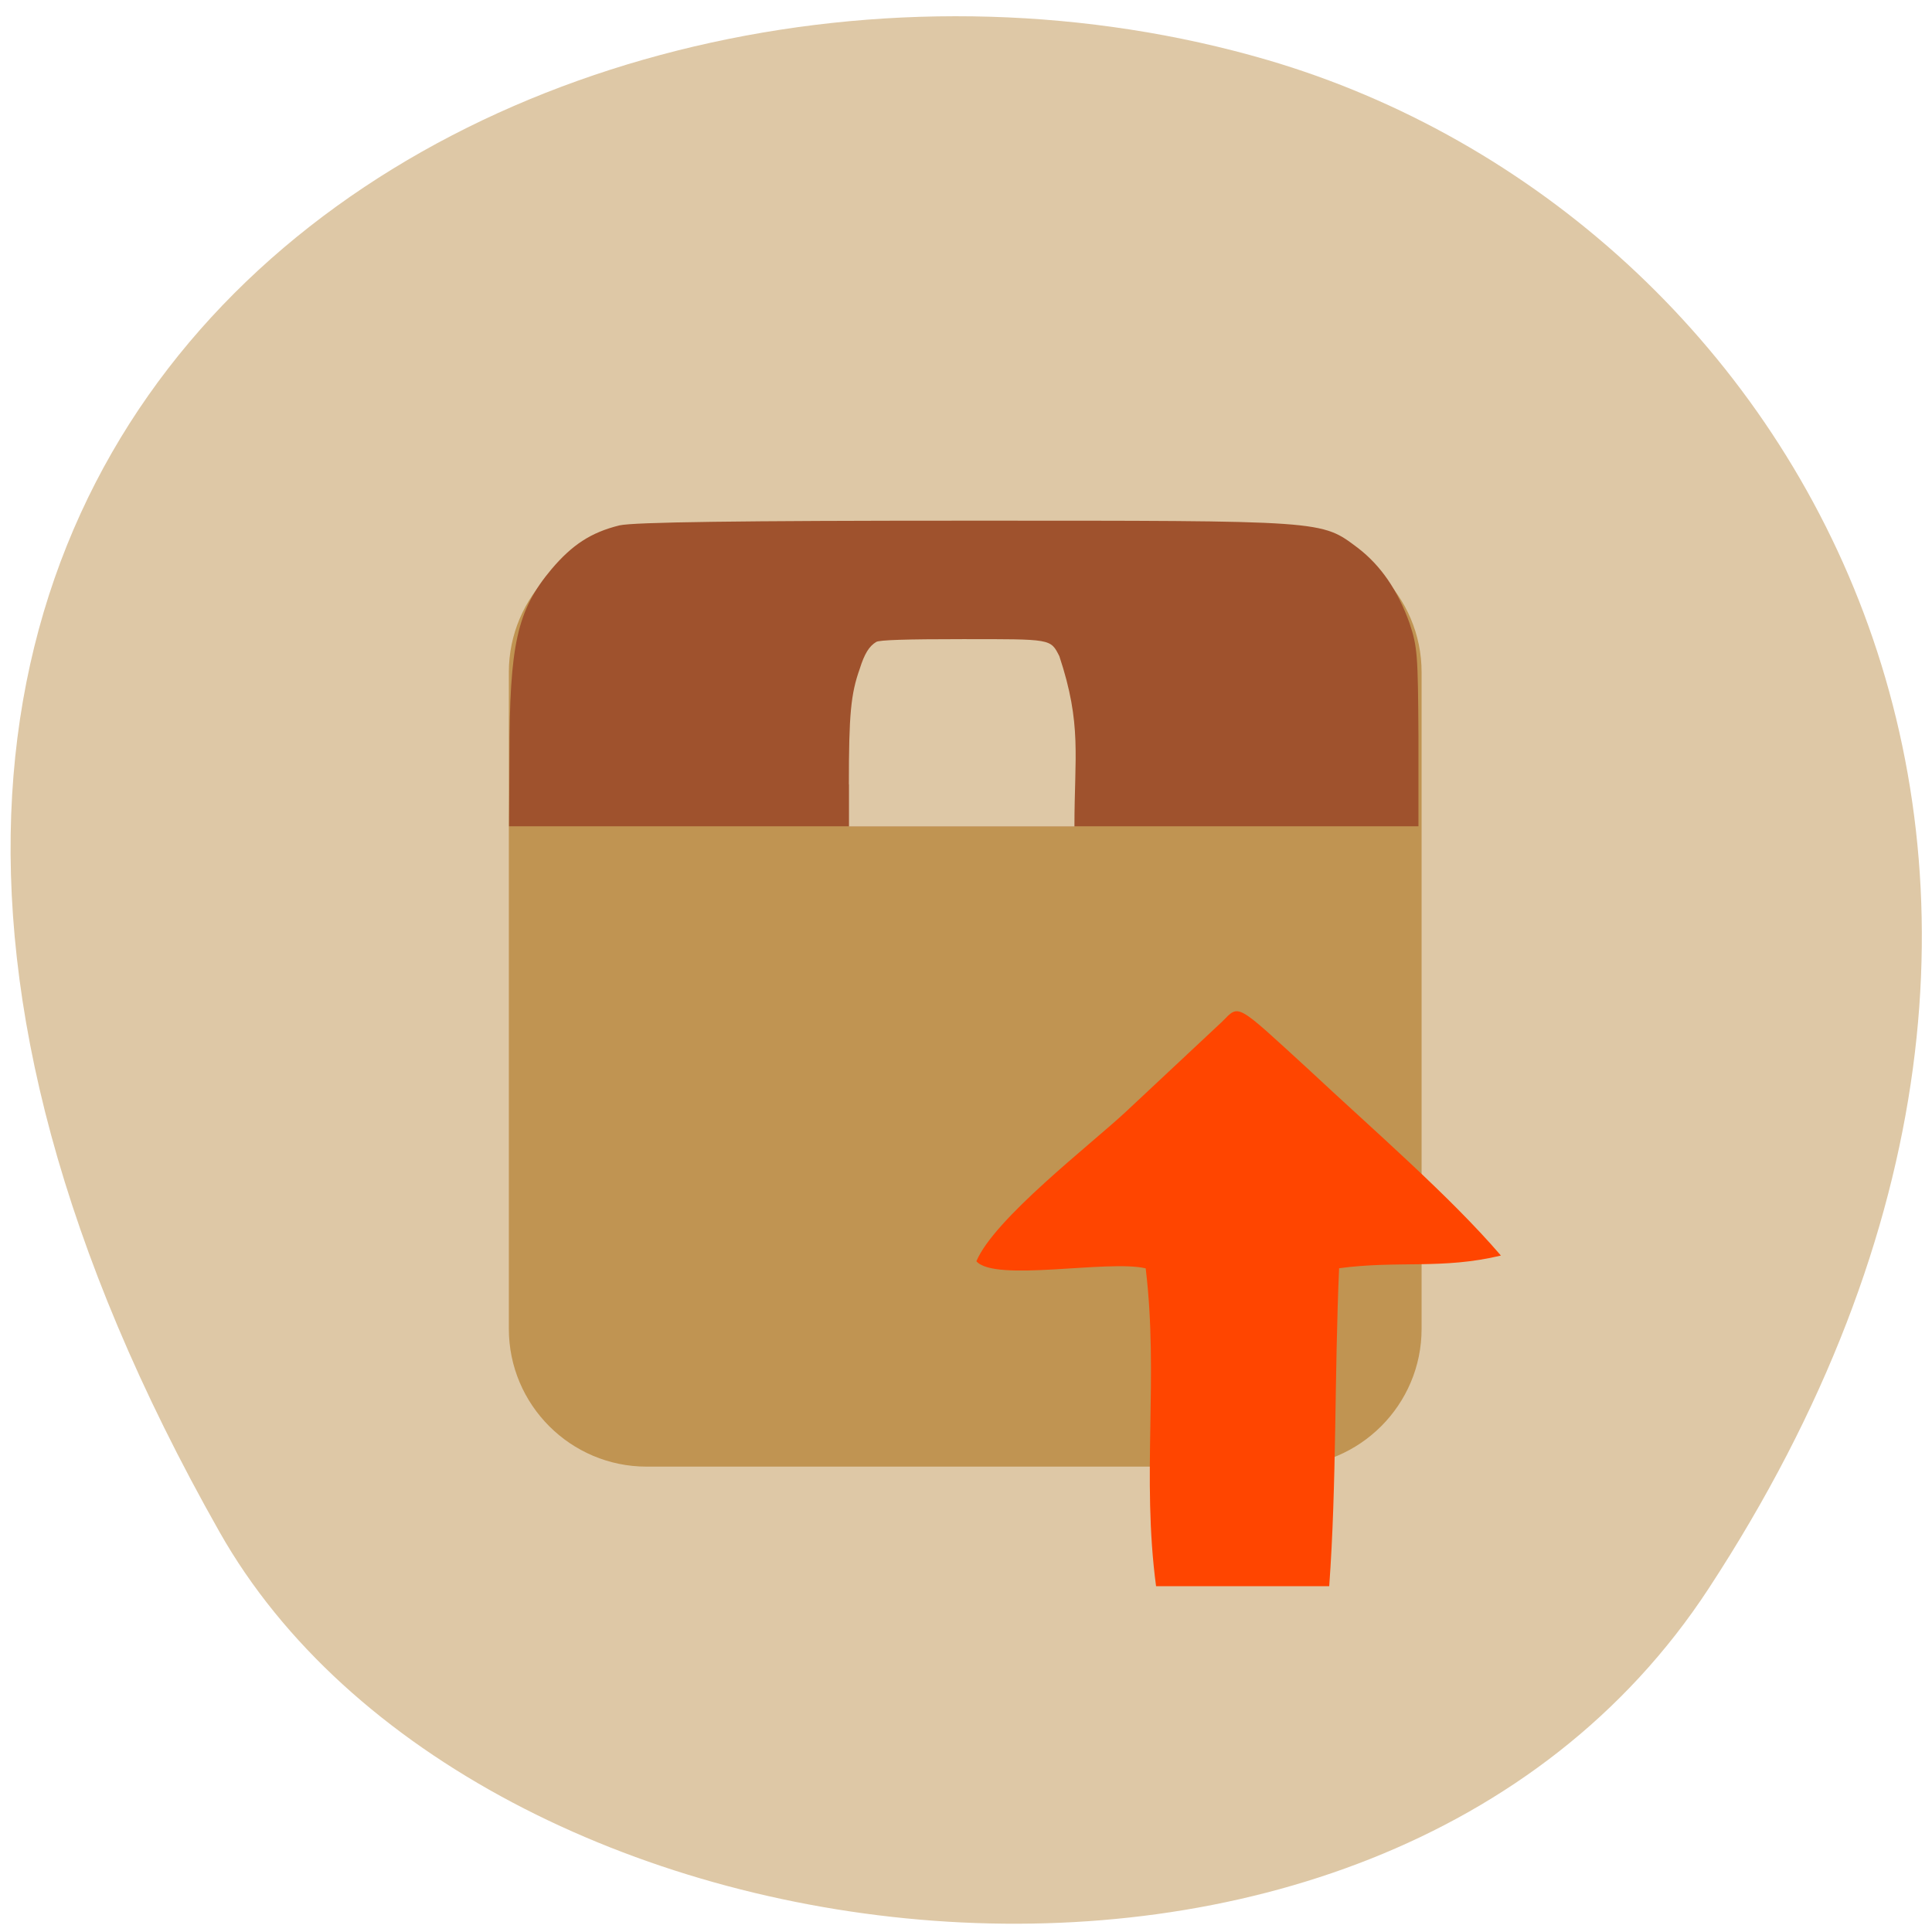 <svg xmlns="http://www.w3.org/2000/svg" viewBox="0 0 16 16"><path d="m 14.15 13.156 c 3.895 -5.949 0.75 -11.371 -3.656 -12.66 c -5.93 -1.73 -13.984 2.816 -8.676 12.191 c 2.105 3.723 9.559 4.707 12.332 0.469" fill="#dec8a6"/><path d="m 5.355 4.426 h 5.277 c 0.629 0 1.141 0.512 1.141 1.141 v 5.438 c 0 0.629 -0.512 1.141 -1.141 1.141 h -5.277 c -0.629 0 -1.141 -0.512 -1.141 -1.141 v -5.438 c 0 -0.629 0.512 -1.141 1.141 -1.141" fill="#c09452"/><path d="m 9.488 10.504 c -0.309 -0.074 -1.25 0.117 -1.402 -0.059 c 0.148 -0.352 0.945 -0.965 1.238 -1.238 c 0.371 -0.348 0.73 -0.684 0.797 -0.746 c 0.145 -0.145 0.105 -0.164 0.723 0.402 c 0.535 0.5 1.164 1.043 1.586 1.535 c -0.488 0.117 -0.848 0.039 -1.34 0.105 c -0.039 0.879 -0.02 1.785 -0.082 2.633 c -0.48 0 -0.957 0 -1.434 0 c -0.121 -0.91 0.023 -1.73 -0.086 -2.633" fill="#ff4500"/><path d="m 4.219 6.273 c 0 -0.938 0.063 -1.219 0.348 -1.559 c 0.172 -0.203 0.328 -0.305 0.563 -0.363 c 0.117 -0.027 0.992 -0.039 2.879 -0.039 c 2.984 0 2.93 -0.004 3.238 0.227 c 0.188 0.145 0.328 0.348 0.426 0.621 c 0.066 0.199 0.07 0.262 0.074 0.945 v 0.738 h -7.531" fill="#9f522d"/><path d="m 7.03 6.496 c 0 -0.578 0.016 -0.75 0.09 -0.957 c 0.039 -0.125 0.078 -0.188 0.137 -0.223 c 0.027 -0.016 0.246 -0.023 0.715 -0.023 c 0.738 0 0.727 -0.004 0.801 0.141 c 0.188 0.566 0.125 0.828 0.125 1.41 c -0.621 0 -1.246 0 -1.867 0 c 0 -0.117 0 -0.234 0 -0.348" fill="#dec8a6"/></svg>